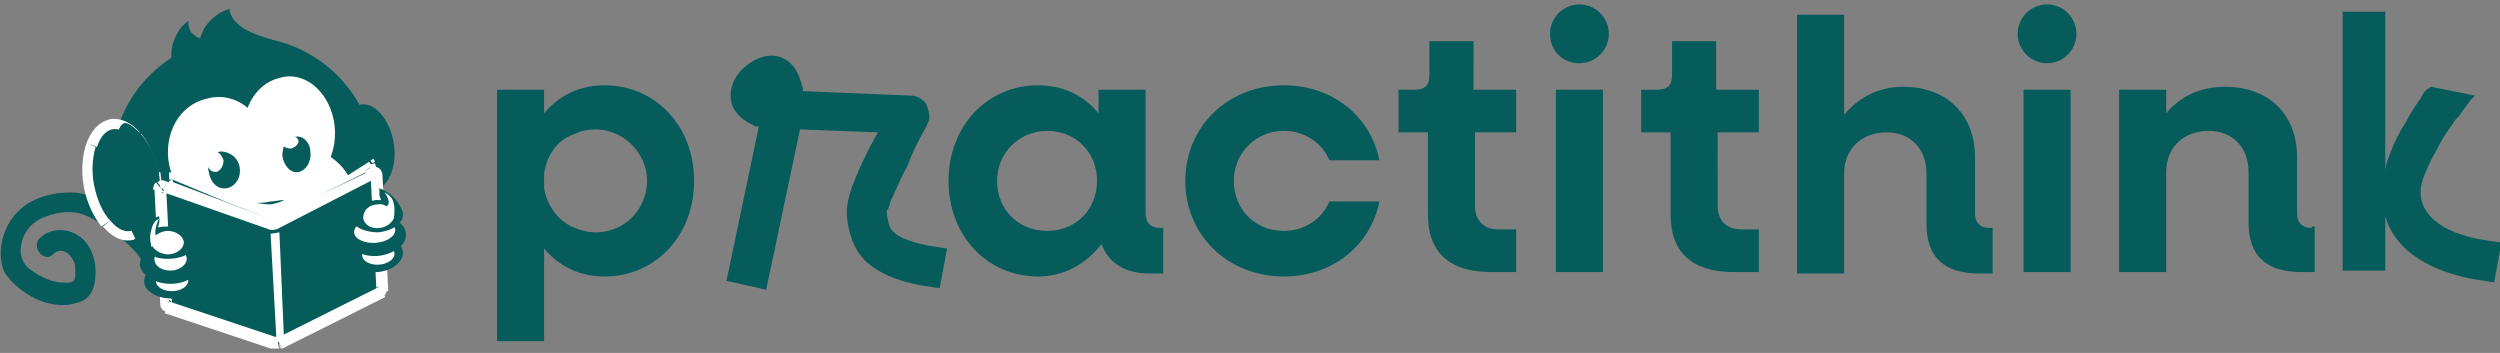 <svg width="170" height="24" viewBox="0 0 170 24" fill="none" xmlns="http://www.w3.org/2000/svg"><rect x="0" y="0" width="170" height="24" fill="#808080" stroke="none"/><g clip-path="url(#a)"><path d="M71.2 15.7c-2 0-3.4-1.5-3.4-3.4s1.5-3.4 3.4-3.4c2 0 3.4 1.5 3.4 3.4s-1.4 3.4-3.4 3.4zm7.7-.2c-.7 0-1-.4-1-1V6.1h-3.2v1.6c-1-1.2-2.4-1.9-4.1-1.9-3.5 0-6.1 2.8-6.1 6.5s2.6 6.5 6.1 6.5c1.8 0 3.3-.9 4.3-2.2.5 1.3 1.6 2 3.3 2h.9v-3.1h-.2zm8.4 3.3c3.3 0 5.9-2.1 6.5-5.1h-3.4c-.5 1.2-1.7 2-3.1 2-2 0-3.4-1.5-3.4-3.4s1.5-3.4 3.4-3.4c1.4 0 2.6.8 3.1 2h3.4c-.6-3-3.2-5.1-6.5-5.1-3.8 0-6.7 2.8-6.7 6.5s2.9 6.5 6.7 6.5zM103.1 9V6.1h-2.9V2.8h-3v2.3c0 .7-.3 1-1 1h-1.1V9h2v5.6c0 2.6 1.5 3.9 4.3 3.9h1.7v-2.9h-1.2c-1 0-1.6-.6-1.6-1.6V9h2.8zm2.7 9.5h3.2V6.1h-3.2v12.4zm1.6-14.2c1.1 0 2-.9 2-2s-.9-2-2-2-2 .9-2 2 .8 2 2 2zM119.6 9V6.1h-2.9V2.8h-3v2.3c0 .7-.3 1-1 1h-1.1V9h2v5.6c0 2.6 1.5 3.9 4.3 3.9h1.7v-2.9h-1.2c-1 0-1.6-.6-1.6-1.6V9h2.8zm15.7 6.5c-.7 0-1-.4-1-1v-3.8c0-2.9-1.9-4.8-4.9-4.8-1.6 0-3 .7-4 1.9V1h-3.2v17.6h3.2v-6.8c0-1.7 1.2-2.8 2.9-2.8 1.6 0 2.7 1.1 2.7 2.8v3.4c0 2.3 1.2 3.4 3.6 3.4h.9v-3.1h-.2zm2.3 3h3.2V6.1h-3.2v12.4zm1.6-14.2c1.1 0 2-.9 2-2s-.9-2-2-2-2 .9-2 2 .9 2 2 2zm18 11.2c-.7 0-1-.4-1-1v-3.8c0-2.9-1.9-4.8-4.9-4.8-1.6 0-3 .6-4 1.8V6.1h-3.2v12.4h3.2v-6.8c0-1.7 1.2-2.8 2.9-2.8 1.6 0 2.7 1.1 2.7 2.8v3.4c0 2.3 1.2 3.4 3.6 3.4h.9v-3.1h-.2v.1z" fill="#065B5B"/><path fill-rule="evenodd" clip-rule="evenodd" d="M54.6 6.2V6c-.1-.3-.2-.7-.4-1.1-.2-.4-.7-1-1.5-1.1-.8-.1-1.5.3-2 .7-.5.4-.9 1-1 1.7-.1.8.2 1.3.6 1.7.3.3.7.5.9.6.1.1.2.1.3.1h.1l-2.2 10.5 2.7.6 2.3-10.9 5.3.2c-.2.3-.3.6-.5.9-.4.8-.8 1.6-1.1 2.4-.3.7-.6 1.7-.5 2.5.1 1 .4 2.1 1.3 3 .9.8 2.1 1.3 3.7 1.6l1.3.2.5-2.7-1.3-.2c-1.4-.3-2-.6-2.3-.9-.3-.2-.4-.6-.5-1.3v-.1c0-.1 0-.1.1-.2.1-.2.1-.5.3-.8.3-.7.6-1.4 1-2.1.5-1.4 1.3-2.7 1.3-2.7 0-.1.2-.3.2-.7 0-.2-.1-.5-.2-.8-.2-.3-.4-.4-.6-.5-.2-.1-.4-.1-.5-.1l-7.3-.3z" fill="#065B5B"/><path d="M9.7 17.8c-.4-.7-1.1-1.3-1.7-1.8-.7-.5-1.5-1.1-2.3-1.4-.8-.3-1.7-.2-2.5.1-.7.2-1.3.7-1.6 1.4-.3.8-.3 1.5.3 2.1.6.5 1.4.9 2.1 1 .2 0 .8.1 1-.1.2-.2.1-.9.1-1.1-.2-.7-.9-1.3-1.5-.7-.6.6-1.5-.5-.9-1.1.7-.7 1.8-.7 2.6-.2.8.5 1.2 1.5 1.2 2.5s-.3 1.9-1.3 2.1c-.9.3-2 .1-2.8-.3-.8-.4-1.6-1-2.1-1.8-.4-.9-.3-2 .1-2.9.8-1.9 2.8-2.6 4.7-2.5 1.2.1 2.3.8 3.2 1.4.9.7 1.9 1.4 2.5 2.4.4.8-.7 1.7-1.1.9zm17.1-7.9c.2 1.6-.5 3-1.5 3.1-1 .1-2-1.2-2.2-2.8-.2-1.6.5-3 1.5-3.1 1-.1 2 1.2 2.2 2.8z" fill="#065B5B"/><path d="M7.6 11.4c0 4.9 4.1 8.2 9 8.2s8.8-2.6 8.9-8.2c.1-4.9-4-8.9-8.9-8.9-5 0-9 3.9-9 8.9z" fill="#065B5B"/><path d="M19 3c0-.4-2.6-.5-3.3-2-.1-.2-.1-.4-.1-.4-.3.1-.8.3-1.3.8s-.6 1-.7 1.2c-.1 0-.4-.2-.6-.4-.2-.3-.2-.7-.2-.8-.2.2-.5.4-.7.8-.7 1.1-.4 2.2-.3 2.5C17.7 3.8 19 3.3 19 3z" fill="#065B5B"/><path d="M12.5 15.4c.5 2.3 3.5 3.6 6.6 2.8 3.2-.7 5.4-3.2 4.9-5.4-.5-2.3-3.5-3.6-6.7-2.8-3.1.7-5.2 3.1-4.8 5.4z" fill="#fff"/><path d="M11.5 11.2c.4 2 2.2 3.3 4 2.8 1.8-.5 3-2.5 2.6-4.5-.4-2-2.2-3.3-4-2.8-1.9.4-3 2.4-2.6 4.5z" fill="#fff"/><path d="M22.7 8.2c.4 2.1-.7 4.1-2.3 4.5-1.7.4-3.4-.9-3.7-2.9-.5-2.1.6-4.1 2.3-4.5 1.6-.5 3.3.8 3.7 2.9z" fill="#fff"/><path d="M9 16c-.6.1-1.2-.2-1.7-.8-.5-.6-1-1.5-1.2-2.5-.2-1-.1-2 .1-2.8.3-.8.8-1.3 1.4-1.4.6-.2 1.2.1 1.7.7s1 1.5 1.2 2.5c.2 1 .1 2-.1 2.8-.4.9-.8 1.4-1.4 1.5z" fill="#065B5B"/><path d="M10 14.5c-.3.7-.7 1.1-1.1 1.2l.1.6c.8-.2 1.3-.8 1.6-1.6l-.6-.2zm.1-2.6c.2 1 .1 1.9-.1 2.6l.7.2c.3-.8.4-1.9.2-3l-.8.2zM9 9.5c.5.5.9 1.4 1.1 2.4l.7-.1c-.2-1.1-.7-2.1-1.2-2.7l-.6.4zm-1.4-.7c.4-.1 1 .1 1.4.7l.5-.5c-.5-.6-1.2-1-2-.9l.1.7zm-1 1.2c.2-.7.6-1.1 1-1.2l-.1-.7c-.8.2-1.3.8-1.6 1.6l.7.3zm-.2 2.6c-.2-1-.1-1.9.1-2.6l-.6-.3c-.3.8-.4 1.9-.2 3l.7-.1zM7.5 15c-.5-.5-.9-1.4-1.1-2.4l-.7.1c.2 1.1.7 2.1 1.2 2.7l.6-.4zm1.4.7c-.4.1-.9-.1-1.4-.7l-.5.4c.6.7 1.3 1.1 2.1.9l-.2-.6zm1.4-1.1l.3.1-.3-.1zm.2-2.8l-.3.1.3-.1zM9.3 9.2l.3-.2-.3.2zm-1.7-.7l-.1-.4.1.4zM6.2 9.9l-.3-.2.3.2zm-.1 2.8l.3-.1-.3.1zm1.1 2.5l-.2.2.2-.2zM9 16l-.1-.3.1.3z" fill="#fff"/><path d="M7.7 12.6c1.2 2.5 1.4 4.4 2.3 4.2.9-.2 1.1-2.9.8-5.1-.3-2.1-2.1-3.6-2.4-3.3-.4.1-1 2.1-.7 4.2zm13.5 2.8c-.1.1-1.3 1.5-3.4 1.5-1.5 0-2.9-.8-3.7-1.9.3.2 1.6 1.3 3.6 1.4 1.9 0 3.1-.8 3.5-1zm-3.8-1.6c.1 0 .5.1 1 .1.5-.1.8-.2.9-.3-.3 0-.6.1-.9.1-.4.1-.8.1-1 .1z" fill="#065B5B"/><path d="M25.4 11.7c.1 0 .2 0 .2.1l.4 7.9c0 .1 0 .1-.1.2l-7 3.5h-.1l-7.5-2.5c-.1 0-.1-.1-.1-.1l-.4-7.9c0-.1 0-.1.1-.1h.1l7.4 2.6h.2l6.8-3.7z" fill="#065B5B"/><path d="M18.8 15.6l6.8-3.5-.4-.8-6.8 3.5.4.8zm-.5 0c.2.1.3 0 .5 0l-.4-.7h.1l-.2.7zm.2 0v-.8.8zM10.9 13l7.4 2.6.3-.8-7.4-2.5-.3.7zm.1.1v-.8.8zm.2-.1l-.1.1h-.2l.3-.8c-.2-.1-.4 0-.5.1l.5.6zm0-.2c0 .1 0 .1-.1.2l-.5-.6c-.1.1-.2.3-.2.5l.8-.1zm.5 7.9l-.4-7.9h-.8l.4 7.9h.8zm-.2-.3c.1 0 .2.2.2.2l-.8.1c0 .2.1.4.4.5l.2-.8zm-.1 0v.8-.8zM19 23l-7.5-2.5-.3.8 7.5 2.5.3-.8zm-.2-.1v.8-.8zm-.1.1h.2l-.3.7c.1.1.3 0 .4 0l-.3-.7zm-.1.1l.6.6-.6-.6zm7.2-3.6l-7 3.5.4.7 7-3.5-.4-.7zm-.2.2c0-.1 0-.2.1-.2l.3.7c.2-.1.3-.3.3-.5h-.7zm-.4-7.8l.4 7.9h.8l-.4-8-.8.1zm.4.2c-.1.1-.2 0-.3 0-.1 0-.1-.1-.1-.2h.8c0-.4-.4-.7-.8-.5l.4.7zm-7 3.1l-.2-.4.2.4zm-.1 0l.1-.4h-.2v.4h.1zm0 0l-.1.4h.2v-.4h-.1zM11 12.7l.1-.4H11v.4zm0 0l-.1.4h.1v-.4zm-.1 0l.3.3-.3-.3zm-.1.1h.4-.4zm.5 7.9h-.4.4zm.1.1l-.1.4h.2v-.4h-.1zm0 0l.1-.4h-.2v.4h.1zm7.4 2.5l-.1.4h.2v-.4h-.1zm0 0l.1-.4h-.2v.4h.1zm.1 0l.2.4h.1l-.3-.4zm0 0l-.2-.4h-.1l.3.4zm7-3.4l-.2-.4.2.4zm.1-.2h.4-.4zm-.4-7.9h.4-.4zm-.2-.1l.2.4-.2-.4z" fill="#fff"/><path d="M18.8 23.1l-.4-7.2.6-.1.3 7-.5.3z" fill="#fff"/><path d="M11.8 12.2l-.1.4V12l5.4 2.1-5.3-1.9z" fill="#065B5B"/><path d="M11.6 12.2l.4.1-.4-.1zm.3-.2l-.2.4.2-.4zm5.3 1.9L11.9 12l-.1.4 5.2 1.9.2-.4zm-5.6-1.8l5.4 2.2.1-.4-5.4-2.2-.1.4zm.3.1v-.3h-.4v.3h.4zm0 .3v-.3l-.4.1v.3l.4-.1zm0-.1l-.3.3.3-.3zm-.3-.2v.3h.4v-.3h-.4zm.2 0l.1-.2-.2-.1v.3h.1zm0 0l-.1.2.1-.2zm5.3 1.9l-.1.2.1-.4v.2zM11.7 12l.1-.2-.3-.1v.3h.2zm0 .2h-.2.2zm0 .3h-.2v.1l.2-.1zm0 .1l-.1.1.3.3v-.4h-.2zm.1-.4h-.2.2z" fill="#fff"/><path d="M25.5 11.9l-.2-.8-5.5 3.6 5.5-3.1v-.1.1l.2.3z" fill="#065B5B"/><path d="M25.7 11.9h-.4.4zm-.2.2v-.4.4zm-.4-.4l.2.3.3-.2-.2-.3-.3.2zm0-.1l.4-.2-.4.2zm.3.1l-.2-.4.2.4zm-5.5 3.1l5.5-3.1-.2-.3-5.5 3.1.2.3zm5.2-3.8l-5.5 3.5.2.3 5.5-3.5-.2-.3zm.6.8l-.2-.7-.4.1.2.7.4-.1zm-.2.1v.2h.2v-.2h-.2zm0 0l-.2.1.1.1h.1v-.2zm-.2-.3l-.2.1.2-.1zm0-.1l.2-.1-.1-.1-.2.1.1.1zm0 .1l-.1-.2.1.2zm-5.5 3.1l-.1-.2.2.3-.1-.1zm5.5-3.6l.2-.1-.1-.2-.2.1.1.2zm.2.8h.2-.2z" fill="#fff"/><path d="M11.721 20.299c1.05-.02 1.89-.573 1.877-1.235-.012-.663-.872-1.184-1.921-1.165-1.05.02-1.89.572-1.878 1.235.013.663.873 1.184 1.922 1.165z" fill="#065B5B"/><path d="M11.711 19.799c.608-.011 1.094-.334 1.087-.72-.007-.387-.505-.691-1.112-.68-.607.01-1.094.333-1.087.72.007.386.505.69 1.112.68z" fill="#fff"/><path d="M13.6 17.9c0 .8-.9 1.4-2 1.4s-2-.6-2.1-1.3c0-.7.9-1.4 2-1.4 1.1-.1 2 .5 2.1 1.3z" fill="#065B5B"/><path d="M12.7 17.6c0 .4-.5.8-1.1.8-.6 0-1.1-.3-1.1-.8 0-.4.5-.8 1.1-.8.6 0 1.1.4 1.1.8z" fill="#fff"/><path d="M13.3 16.5c0 .6-.8 1.1-1.9 1.1-1 0-1.9-.5-1.9-1.1v-.1c.1-.6.9-1 1.9-1 1 .1 1.9.5 1.9 1.1z" fill="#065B5B"/><path d="M12.5 16.5c0 .4-.5.8-1.1.8-.4 0-1-.3-1.1-.7v-.1c0-.4.6-.8 1.1-.8.6 0 1.1.4 1.1.8z" fill="#fff"/><path d="M10.8 14.7c-.2.1-.8.3-1.1.9-.2.4-.3.8-.3 1 .4-.3.9-.6 1.3-1 .1-.3.2-.6.1-.9z" fill="#065B5B"/><path d="M10.8 16.1c-.2.2-.3.5-.5.7 0-.1-.2-.6 0-1.2.1-.5.4-.7.5-.7-.2.4-.3.9-.2 1.1.1.1.2.1.2.1z" fill="#fff"/><path d="M23.9 17.4c0 .7.9 1.2 1.8 1.1 1-.1 1.7-.7 1.7-1.3 0-.7-.9-1.2-1.8-1.1-1 0-1.8.6-1.7 1.3z" fill="#065B5B"/><path d="M25.678 16.6c-.606.042-1.076.388-1.05.774.027.386.54.665 1.146.623.606-.041 1.076-.387 1.05-.773-.027-.386-.54-.665-1.146-.624z" fill="#fff"/><path d="M23.6 16.2c0 .7 1 1.3 2.1 1.2 1.1-.1 2-.8 1.9-1.5 0-.7-1-1.3-2.1-1.2-1.1.1-2 .7-1.9 1.5z" fill="#065B5B"/><path d="M25.424 14.916c-.772.052-1.373.45-1.344.892.03.44.679.756 1.45.705.772-.052 1.373-.451 1.344-.892-.03-.44-.679-.756-1.45-.705z" fill="#fff"/><path d="M23.9 14.8c0 .6.9 1 1.8 1 1-.1 1.7-.6 1.7-1.2v-.1c-.1-.6-.9-.9-1.8-.9-1 .1-1.8.6-1.7 1.2z" fill="#065B5B"/><path d="M24.7 14.8c0 .4.5.8 1.1.7.4 0 1-.4 1-.8v-.1c0-.4-.6-.8-1.1-.7-.6 0-1 .4-1 .9z" fill="#fff"/><path d="M25.8 12.8c.2.1.8.3 1.2.9.3.4.4.8.4 1l-1.5-.9c0-.2 0-.3-.1-.5v-.5z" fill="#065B5B"/><path d="M26.2 14.1l.6.6c0-.1.1-.6-.1-1.1-.2-.4-.6-.5-.6-.6.3.4.4.8.3.9-.1.1-.1.2-.2.2z" fill="#fff"/><path d="M16.3 11.4c.1.7-.3 1.3-.9 1.4-.6.1-1.1-.4-1.2-1.1-.2-.7.2-1.3.8-1.4.6 0 1.2.4 1.3 1.1z" fill="#065B5B"/><path d="M15.2 10.9c0 .4-.2.7-.5.8-.3 0-.6-.2-.6-.6 0-.4.2-.7.5-.8.3 0 .5.3.6.6z" fill="#fff"/><path d="M21.1 10.3c.1.7-.3 1.3-.8 1.4-.5.1-1-.4-1.1-1.1 0-.7.3-1.3.9-1.3.5-.1 1 .4 1 1z" fill="#065B5B"/><path d="M20.3 9.6c0 .2-.2.4-.5.5-.3 0-.6-.1-.6-.4 0-.2.2-.4.5-.5.3 0 .6.2.6.4zm-8.6 2.6v.4l.5.2-.2-.4-.3-.2z" fill="#fff"/><path d="M11.7 12.2l3.6 1.5 3.1 1.2-6.6-2.5-.1-.2z" fill="#065B5B"/><path d="M23.9 12.4l-4.1 2.3 3.1-1.5 2.6-1.2-.2-.3-1.4.7z" fill="#fff"/><path d="M24.9 11.7l-3.4 1.7-3.1 1.5 6.4-3.1.1-.1zm16.2-5.9c-1.7 0-3.1.7-4.1 1.9V6.1h-3.2v17.1H37v-6.3c1 1.2 2.4 1.9 4.1 1.9 3.5 0 6.1-2.8 6.1-6.5s-2.6-6.5-6.1-6.5zm-.6 10c-.5 0-.9-.1-1.4-.3-1.1-.4-1.9-1.5-2.1-2.7v-1c.2-1.3.9-2.3 2.1-2.7.4-.2.9-.3 1.4-.3 1.9 0 3.5 1.6 3.5 3.5s-1.5 3.5-3.5 3.5zm124.1-2.7c0-.4.1-.9.4-1.5.2-.6.6-1.2.9-1.8.3-.6.7-1.1.9-1.4.1-.2.2-.3.3-.4l.1-.1.8-1.1.3-.3-3-.6-.3.2-.1.1c-.1.1-.2.3-.3.5-.3.4-.7 1-1 1.6-.4.6-.8 1.4-1.1 2.2-.1.3-.3.7-.3 1.2V.8h-2.9v17.6h2.9v-3.7c.7 2.5 3.3 3.8 6.1 4.3l1.3.2.5-2.7-1.3-.2c-2.9-.5-4.2-1.8-4.2-3.2z" fill="#065B5B"/></g><defs><clipPath id="a"><path fill="#fff" transform="translate(0 .3)" d="M0 0h170v23.4H0z"/></clipPath></defs></svg>